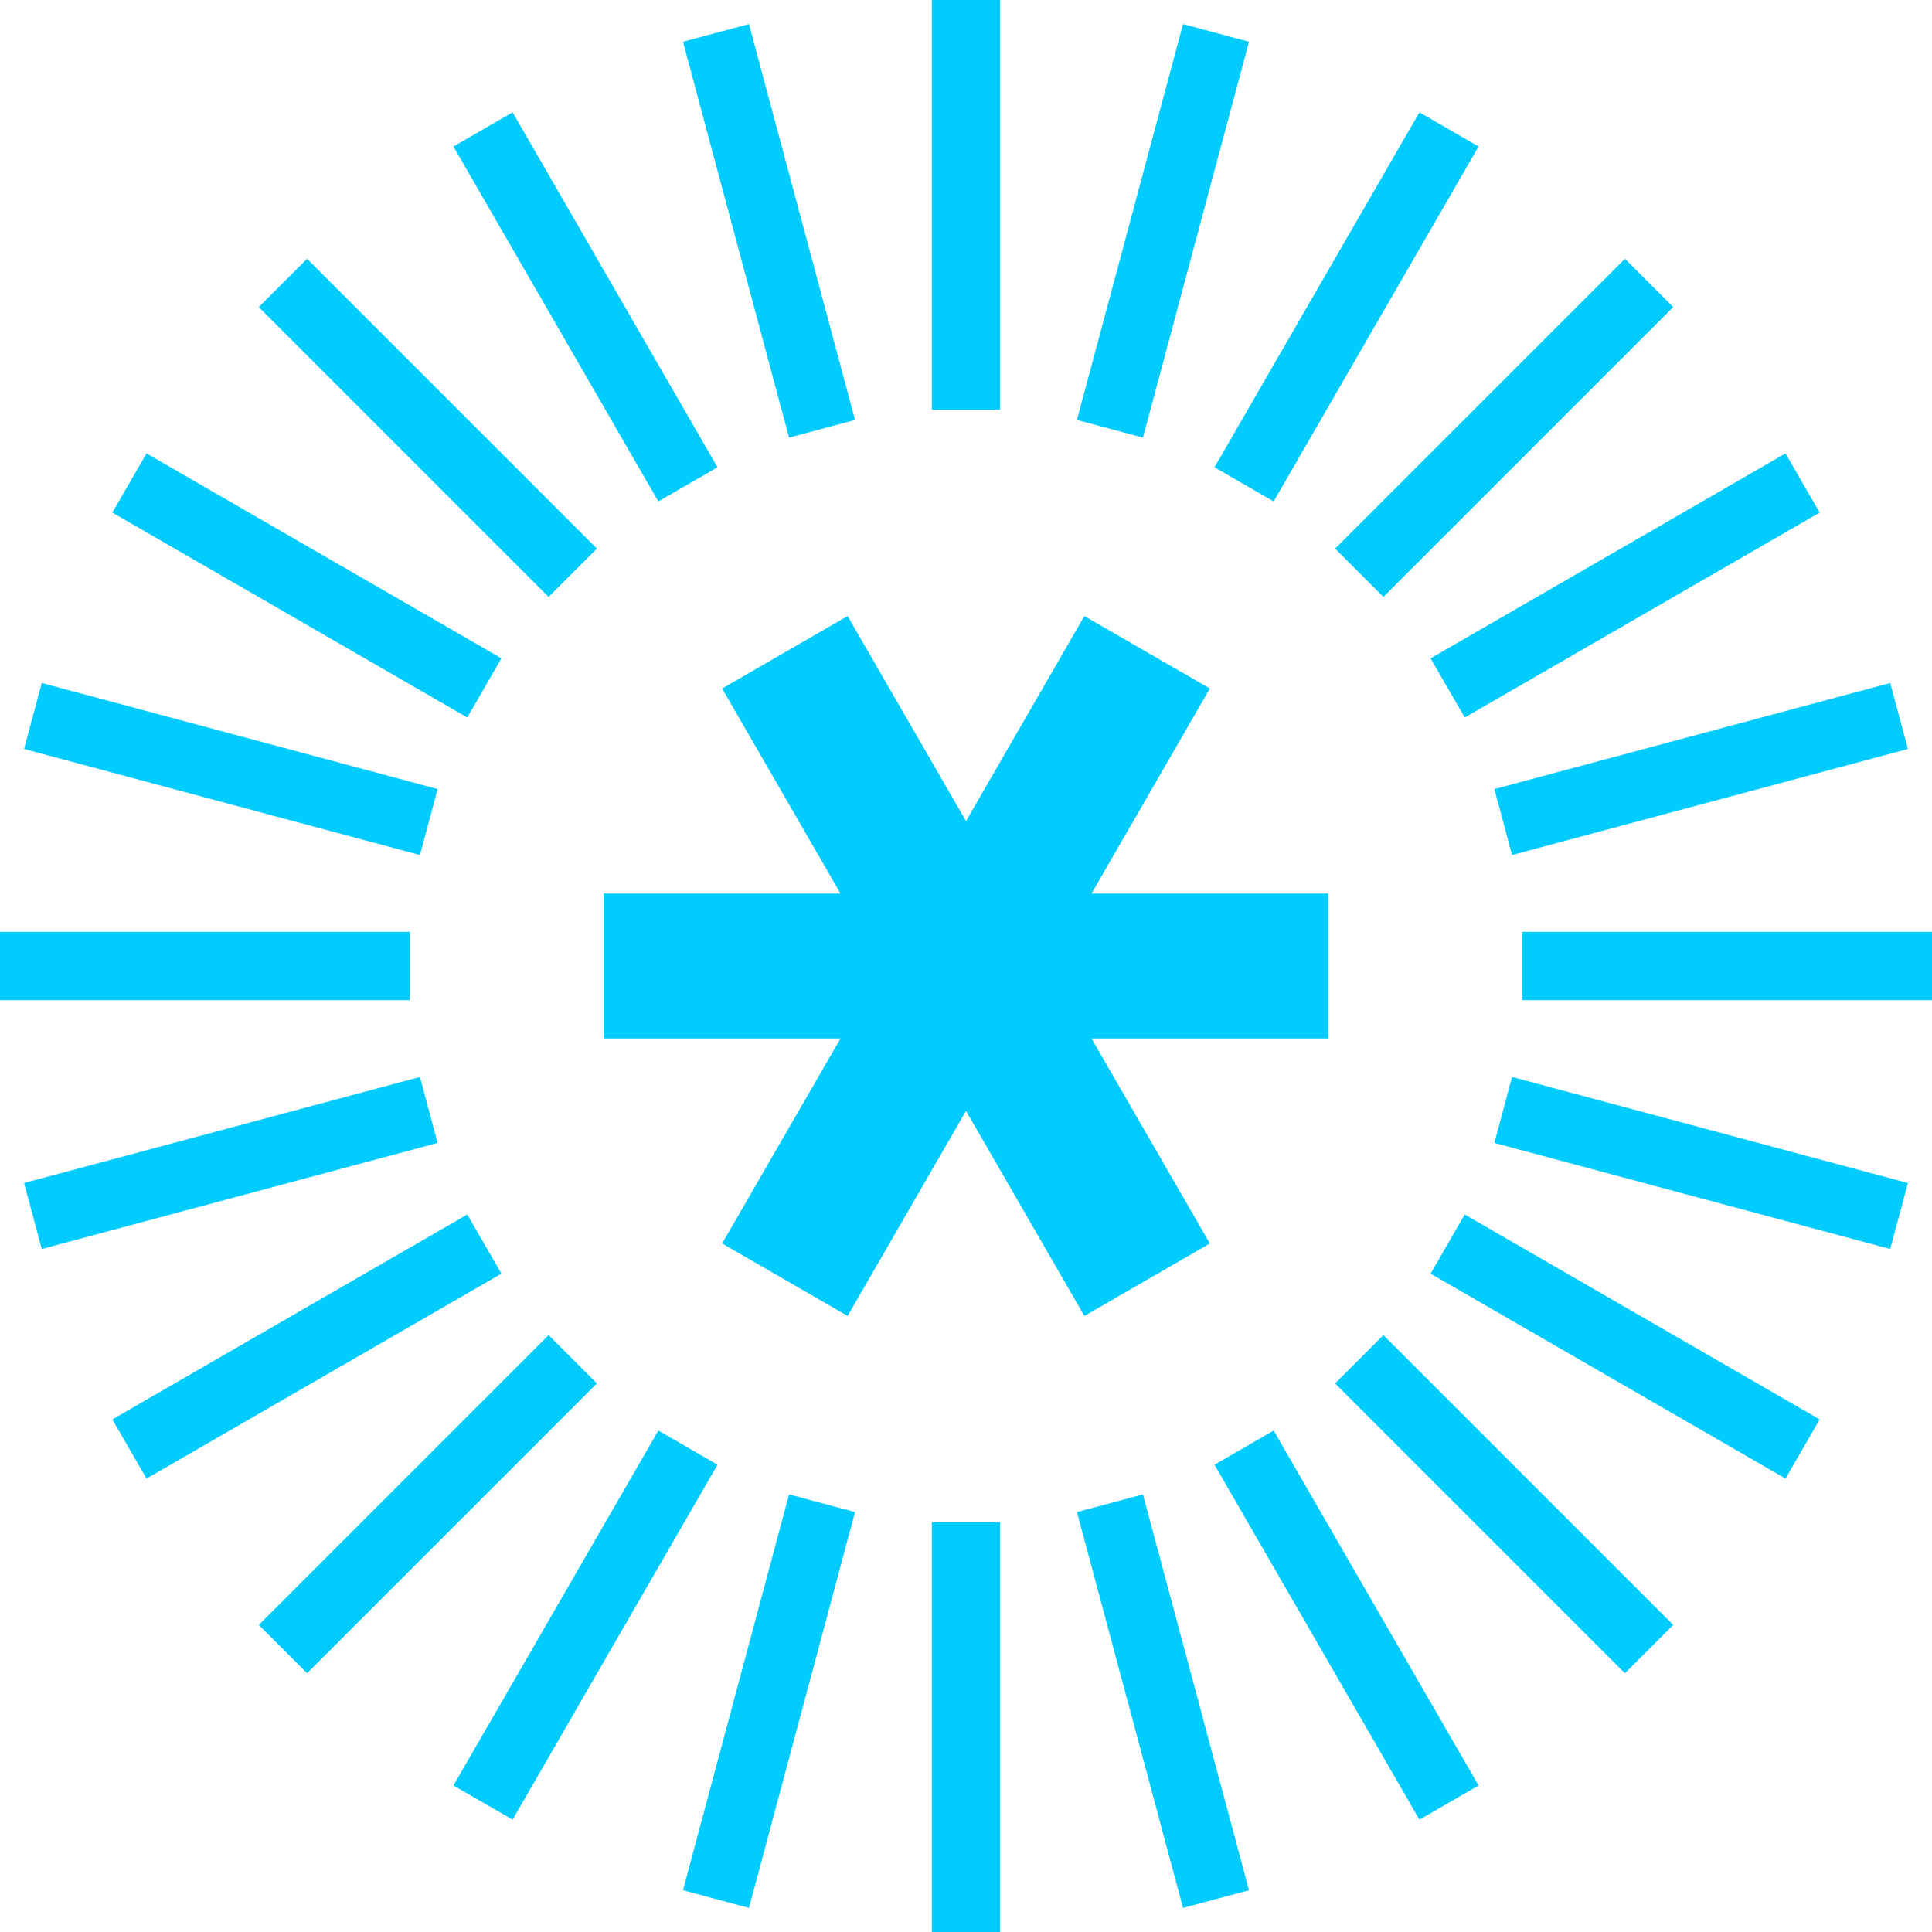 <?xml version="1.0" encoding="UTF-8" standalone="no"?>
<!-- Created with Inkscape (http://www.inkscape.org/) -->

<svg
   version="1.1"
   id="svg8417"
   width="320"
   height="320"
   viewBox="0 0 320 320"
   sodipodi:docname="taiko-hit300k@2x.svg"
   inkscape:version="1.2.2 (b0a8486541, 2022-12-01)"
   xmlns:inkscape="http://www.inkscape.org/namespaces/inkscape"
   xmlns:sodipodi="http://sodipodi.sourceforge.net/DTD/sodipodi-0.dtd"
   xmlns="http://www.w3.org/2000/svg"
   xmlns:svg="http://www.w3.org/2000/svg">
  <defs
     id="defs8421" />
  <sodipodi:namedview
     id="namedview8419"
     pagecolor="#505050"
     bordercolor="#eeeeee"
     borderopacity="1"
     inkscape:pageshadow="0"
     inkscape:pageopacity="0"
     inkscape:pagecheckerboard="0"
     inkscape:showpageshadow="0"
     inkscape:deskcolor="#505050"
     showgrid="false"
     inkscape:zoom="2.395099"
     inkscape:cx="237.98599"
     inkscape:cy="151.35074"
     inkscape:window-width="1920"
     inkscape:window-height="1056"
     inkscape:window-x="0"
     inkscape:window-y="0"
     inkscape:window-maximized="1"
     inkscape:current-layer="g8423" />
  <g
     inkscape:groupmode="layer"
     inkscape:label="Image"
     id="g8423">
    <rect
       style="fill:#00ccff;fill-opacity:1;stroke-width:25;stroke-linecap:round;stroke-linejoin:round;paint-order:stroke fill markers"
       id="rect286"
       width="24"
       height="120"
       x="206.564"
       y="-1.436"
       transform="rotate(30)" />
    <rect
       style="fill:#00ccff;fill-opacity:1;stroke-width:25;stroke-linecap:round;stroke-linejoin:round;paint-order:stroke fill markers"
       id="rect286-3"
       width="24"
       height="120"
       x="148"
       y="-220"
       transform="rotate(90)" />
    <rect
       style="fill:#00ccff;fill-opacity:1;stroke-width:25;stroke-linecap:round;stroke-linejoin:round;paint-order:stroke fill markers"
       id="rect286-3-2"
       width="24"
       height="120"
       x="-70.564"
       y="-278.564"
       transform="rotate(150)" />
    <rect
       style="fill:#00ccff;fill-opacity:1;stroke-width:14.434;stroke-linecap:round;stroke-linejoin:round;paint-order:stroke fill markers"
       id="rect364"
       width="11.314"
       height="67.882"
       x="154.343"
       y="-6.0782054e-06" />
    <rect
       style="fill:#00ccff;fill-opacity:1;stroke-width:14.434;stroke-linecap:round;stroke-linejoin:round;paint-order:stroke fill markers"
       id="rect364-6"
       width="11.314"
       height="67.882"
       x="154.343"
       y="252.118" />
    <rect
       style="fill:#00ccff;fill-opacity:1;stroke-width:14.434;stroke-linecap:round;stroke-linejoin:round;paint-order:stroke fill markers"
       id="rect364-7"
       width="11.314"
       height="67.882"
       x="190.302"
       y="-46.863"
       transform="rotate(15)" />
    <rect
       style="fill:#00ccff;fill-opacity:1;stroke-width:14.434;stroke-linecap:round;stroke-linejoin:round;paint-order:stroke fill markers"
       id="rect364-6-5"
       width="11.314"
       height="67.882"
       x="190.302"
       y="205.255"
       transform="rotate(15)" />
    <rect
       style="fill:#00ccff;fill-opacity:1;stroke-width:14.434;stroke-linecap:round;stroke-linejoin:round;paint-order:stroke fill markers"
       id="rect364-7-3"
       width="11.314"
       height="67.882"
       x="212.907"
       y="-101.436"
       transform="rotate(30)" />
    <rect
       style="fill:#00ccff;fill-opacity:1;stroke-width:14.434;stroke-linecap:round;stroke-linejoin:round;paint-order:stroke fill markers"
       id="rect364-6-5-5"
       width="11.314"
       height="67.882"
       x="212.907"
       y="150.682"
       transform="rotate(30)" />
    <rect
       style="fill:#00ccff;fill-opacity:1;stroke-width:14.434;stroke-linecap:round;stroke-linejoin:round;paint-order:stroke fill markers"
       id="rect364-7-3-6"
       width="11.314"
       height="67.882"
       x="220.617"
       y="-160"
       transform="rotate(45)" />
    <rect
       style="fill:#00ccff;fill-opacity:1;stroke-width:14.434;stroke-linecap:round;stroke-linejoin:round;paint-order:stroke fill markers"
       id="rect364-6-5-5-2"
       width="11.314"
       height="67.882"
       x="220.617"
       y="92.118"
       transform="rotate(45)" />
    <rect
       style="fill:#00ccff;fill-opacity:1;stroke-width:14.434;stroke-linecap:round;stroke-linejoin:round;paint-order:stroke fill markers"
       id="rect364-9"
       width="11.314"
       height="67.882"
       x="212.907"
       y="-218.564"
       transform="rotate(60)" />
    <rect
       style="fill:#00ccff;fill-opacity:1;stroke-width:14.434;stroke-linecap:round;stroke-linejoin:round;paint-order:stroke fill markers"
       id="rect364-6-1"
       width="11.314"
       height="67.882"
       x="212.907"
       y="33.554"
       transform="rotate(60)" />
    <rect
       style="fill:#00ccff;fill-opacity:1;stroke-width:14.434;stroke-linecap:round;stroke-linejoin:round;paint-order:stroke fill markers"
       id="rect364-7-2"
       width="11.314"
       height="67.882"
       x="190.302"
       y="-273.137"
       transform="rotate(75)" />
    <rect
       style="fill:#00ccff;fill-opacity:1;stroke-width:14.434;stroke-linecap:round;stroke-linejoin:round;paint-order:stroke fill markers"
       id="rect364-6-5-7"
       width="11.314"
       height="67.882"
       x="190.302"
       y="-21.019"
       transform="rotate(75)" />
    <rect
       style="fill:#00ccff;fill-opacity:1;stroke-width:14.434;stroke-linecap:round;stroke-linejoin:round;paint-order:stroke fill markers"
       id="rect364-7-3-0"
       width="11.314"
       height="67.882"
       x="154.343"
       y="-320"
       transform="rotate(90)" />
    <rect
       style="fill:#00ccff;fill-opacity:1;stroke-width:14.434;stroke-linecap:round;stroke-linejoin:round;paint-order:stroke fill markers"
       id="rect364-6-5-5-9"
       width="11.314"
       height="67.882"
       x="154.343"
       y="-67.882"
       transform="rotate(90)" />
    <rect
       style="fill:#00ccff;fill-opacity:1;stroke-width:14.434;stroke-linecap:round;stroke-linejoin:round;paint-order:stroke fill markers"
       id="rect364-7-3-6-3"
       width="11.314"
       height="67.882"
       x="107.48"
       y="-355.959"
       transform="rotate(105)" />
    <rect
       style="fill:#00ccff;fill-opacity:1;stroke-width:14.434;stroke-linecap:round;stroke-linejoin:round;paint-order:stroke fill markers"
       id="rect364-6-5-5-2-6"
       width="11.314"
       height="67.882"
       x="107.48"
       y="-103.841"
       transform="rotate(105)" />
    <rect
       style="fill:#00ccff;fill-opacity:1;stroke-width:14.434;stroke-linecap:round;stroke-linejoin:round;paint-order:stroke fill markers"
       id="rect364-9-0"
       width="11.314"
       height="67.882"
       x="52.907"
       y="-378.564"
       transform="rotate(120)" />
    <rect
       style="fill:#00ccff;fill-opacity:1;stroke-width:14.434;stroke-linecap:round;stroke-linejoin:round;paint-order:stroke fill markers"
       id="rect364-6-1-6"
       width="11.314"
       height="67.882"
       x="52.907"
       y="-126.446"
       transform="rotate(120)" />
    <rect
       style="fill:#00ccff;fill-opacity:1;stroke-width:14.434;stroke-linecap:round;stroke-linejoin:round;paint-order:stroke fill markers"
       id="rect364-7-2-2"
       width="11.314"
       height="67.882"
       x="-5.657"
       y="-386.274"
       transform="rotate(135)" />
    <rect
       style="fill:#00ccff;fill-opacity:1;stroke-width:14.434;stroke-linecap:round;stroke-linejoin:round;paint-order:stroke fill markers"
       id="rect364-6-5-7-6"
       width="11.314"
       height="67.882"
       x="-5.657"
       y="-134.156"
       transform="rotate(135)" />
    <rect
       style="fill:#00ccff;fill-opacity:1;stroke-width:14.434;stroke-linecap:round;stroke-linejoin:round;paint-order:stroke fill markers"
       id="rect364-7-3-0-1"
       width="11.314"
       height="67.882"
       x="-64.221"
       y="-378.564"
       transform="rotate(150)" />
    <rect
       style="fill:#00ccff;fill-opacity:1;stroke-width:14.434;stroke-linecap:round;stroke-linejoin:round;paint-order:stroke fill markers"
       id="rect364-6-5-5-9-8"
       width="11.314"
       height="67.882"
       x="-64.221"
       y="-126.446"
       transform="rotate(150)" />
    <rect
       style="fill:#00ccff;fill-opacity:1;stroke-width:14.434;stroke-linecap:round;stroke-linejoin:round;paint-order:stroke fill markers"
       id="rect364-7-3-6-3-7"
       width="11.314"
       height="67.882"
       x="-118.794"
       y="-355.959"
       transform="rotate(165)" />
    <rect
       style="fill:#00ccff;fill-opacity:1;stroke-width:14.434;stroke-linecap:round;stroke-linejoin:round;paint-order:stroke fill markers"
       id="rect364-6-5-5-2-6-9"
       width="11.314"
       height="67.882"
       x="-118.794"
       y="-103.841"
       transform="rotate(165)" />
  </g>
</svg>
